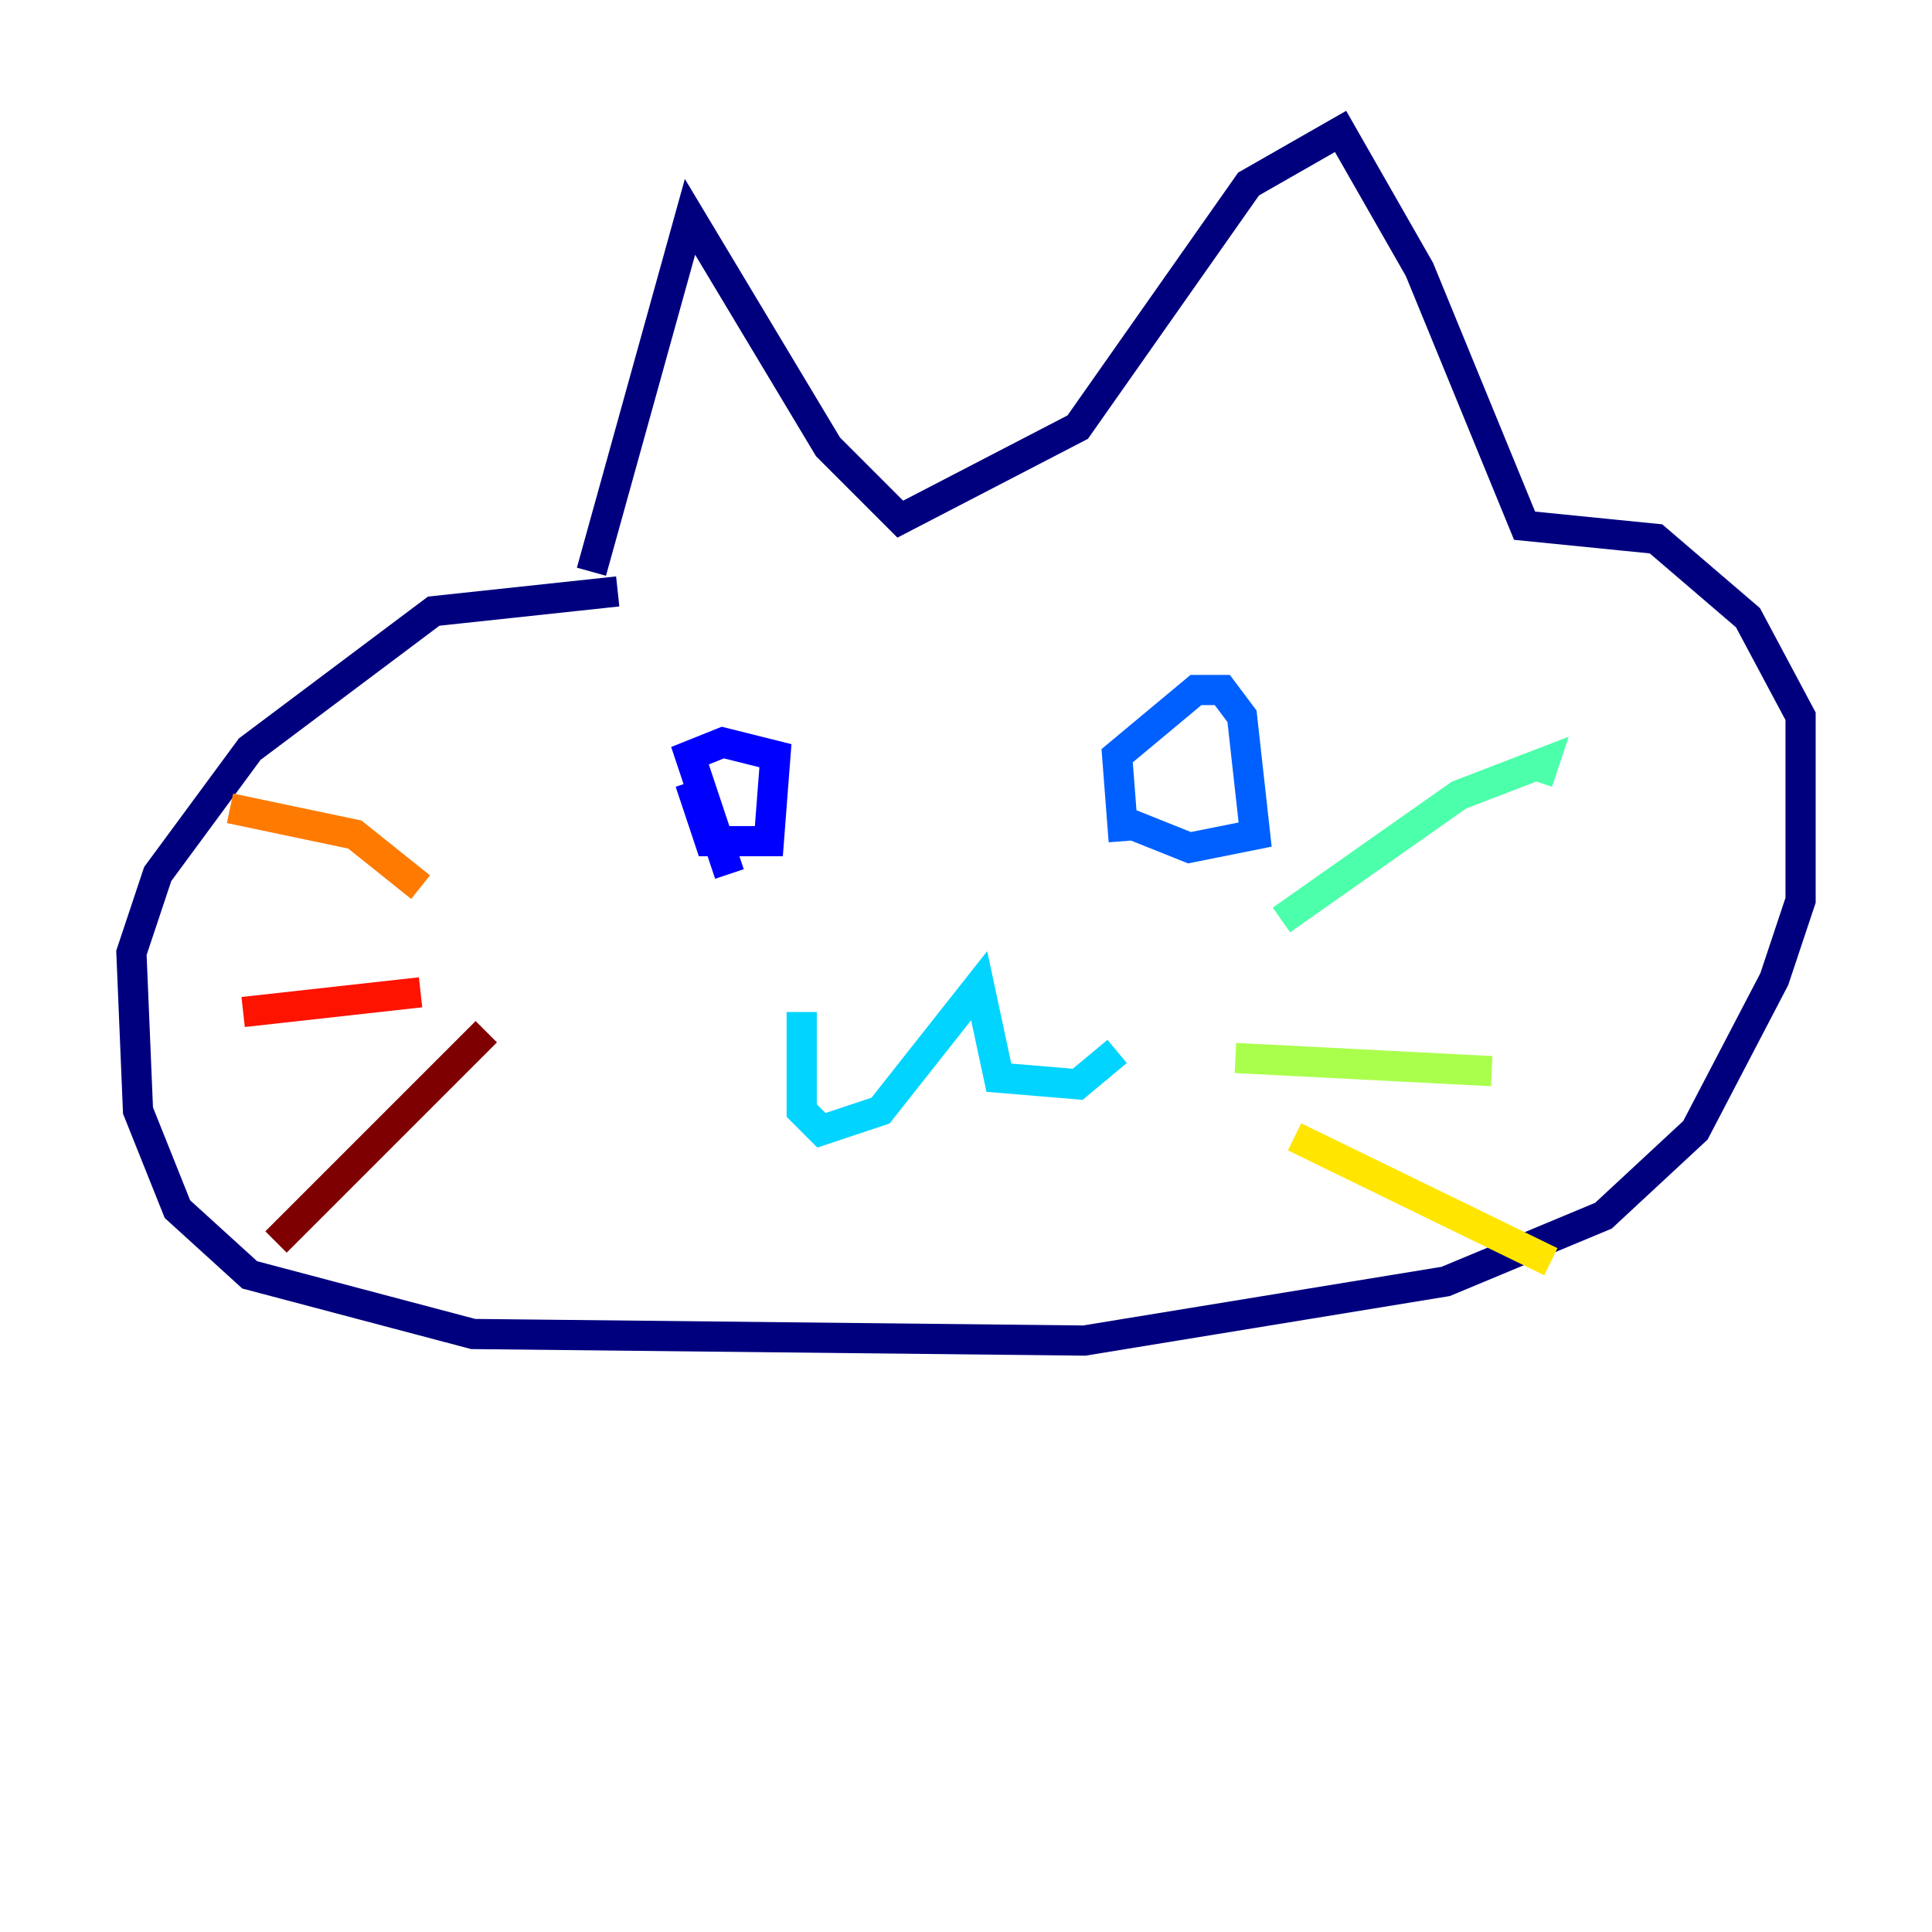 <?xml version="1.0" encoding="utf-8" ?>
<svg baseProfile="tiny" height="128" version="1.2" viewBox="0,0,128,128" width="128" xmlns="http://www.w3.org/2000/svg" xmlns:ev="http://www.w3.org/2001/xml-events" xmlns:xlink="http://www.w3.org/1999/xlink"><defs /><polyline fill="none" points="39.184,37.878 45.714,14.367 54.857,29.605 59.646,34.395 71.401,28.299 82.721,12.191 88.816,8.707 94.041,17.85 101.007,34.83 109.714,35.701 115.809,40.925 119.293,47.456 119.293,59.646 117.551,64.871 112.326,74.884 106.231,80.544 95.782,84.898 71.837,88.816 31.347,88.381 16.544,84.463 11.755,80.109 9.143,73.578 8.707,63.129 10.449,57.905 16.544,49.633 28.735,40.49 40.925,39.184" stroke="#00007f" stroke-width="2" /><polyline fill="none" points="48.327,57.905 45.714,50.068 47.891,49.197 51.374,50.068 50.939,55.728 47.02,55.728 45.714,51.809" stroke="#0000fe" stroke-width="2" /><polyline fill="none" points="74.449,55.728 74.014,50.068 79.238,45.714 80.98,45.714 82.286,47.456 83.156,55.292 78.803,56.163 74.449,54.422" stroke="#0060ff" stroke-width="2" /><polyline fill="none" points="53.116,67.048 53.116,73.578 54.422,74.884 58.34,73.578 64.871,65.306 66.177,71.401 71.401,71.837 74.014,69.66" stroke="#00d4ff" stroke-width="2" /><polyline fill="none" points="84.898,60.952 96.653,52.68 102.313,50.503 101.878,51.809" stroke="#4cffaa" stroke-width="2" /><polyline fill="none" points="81.85,70.095 98.83,70.966" stroke="#aaff4c" stroke-width="2" /><polyline fill="none" points="85.769,75.32 102.748,83.592" stroke="#ffe500" stroke-width="2" /><polyline fill="none" points="27.864,58.776 23.51,55.292 15.238,53.551" stroke="#ff7a00" stroke-width="2" /><polyline fill="none" points="27.864,65.742 16.109,67.048" stroke="#fe1200" stroke-width="2" /><polyline fill="none" points="32.218,68.354 18.286,82.286" stroke="#7f0000" stroke-width="2" /></svg>